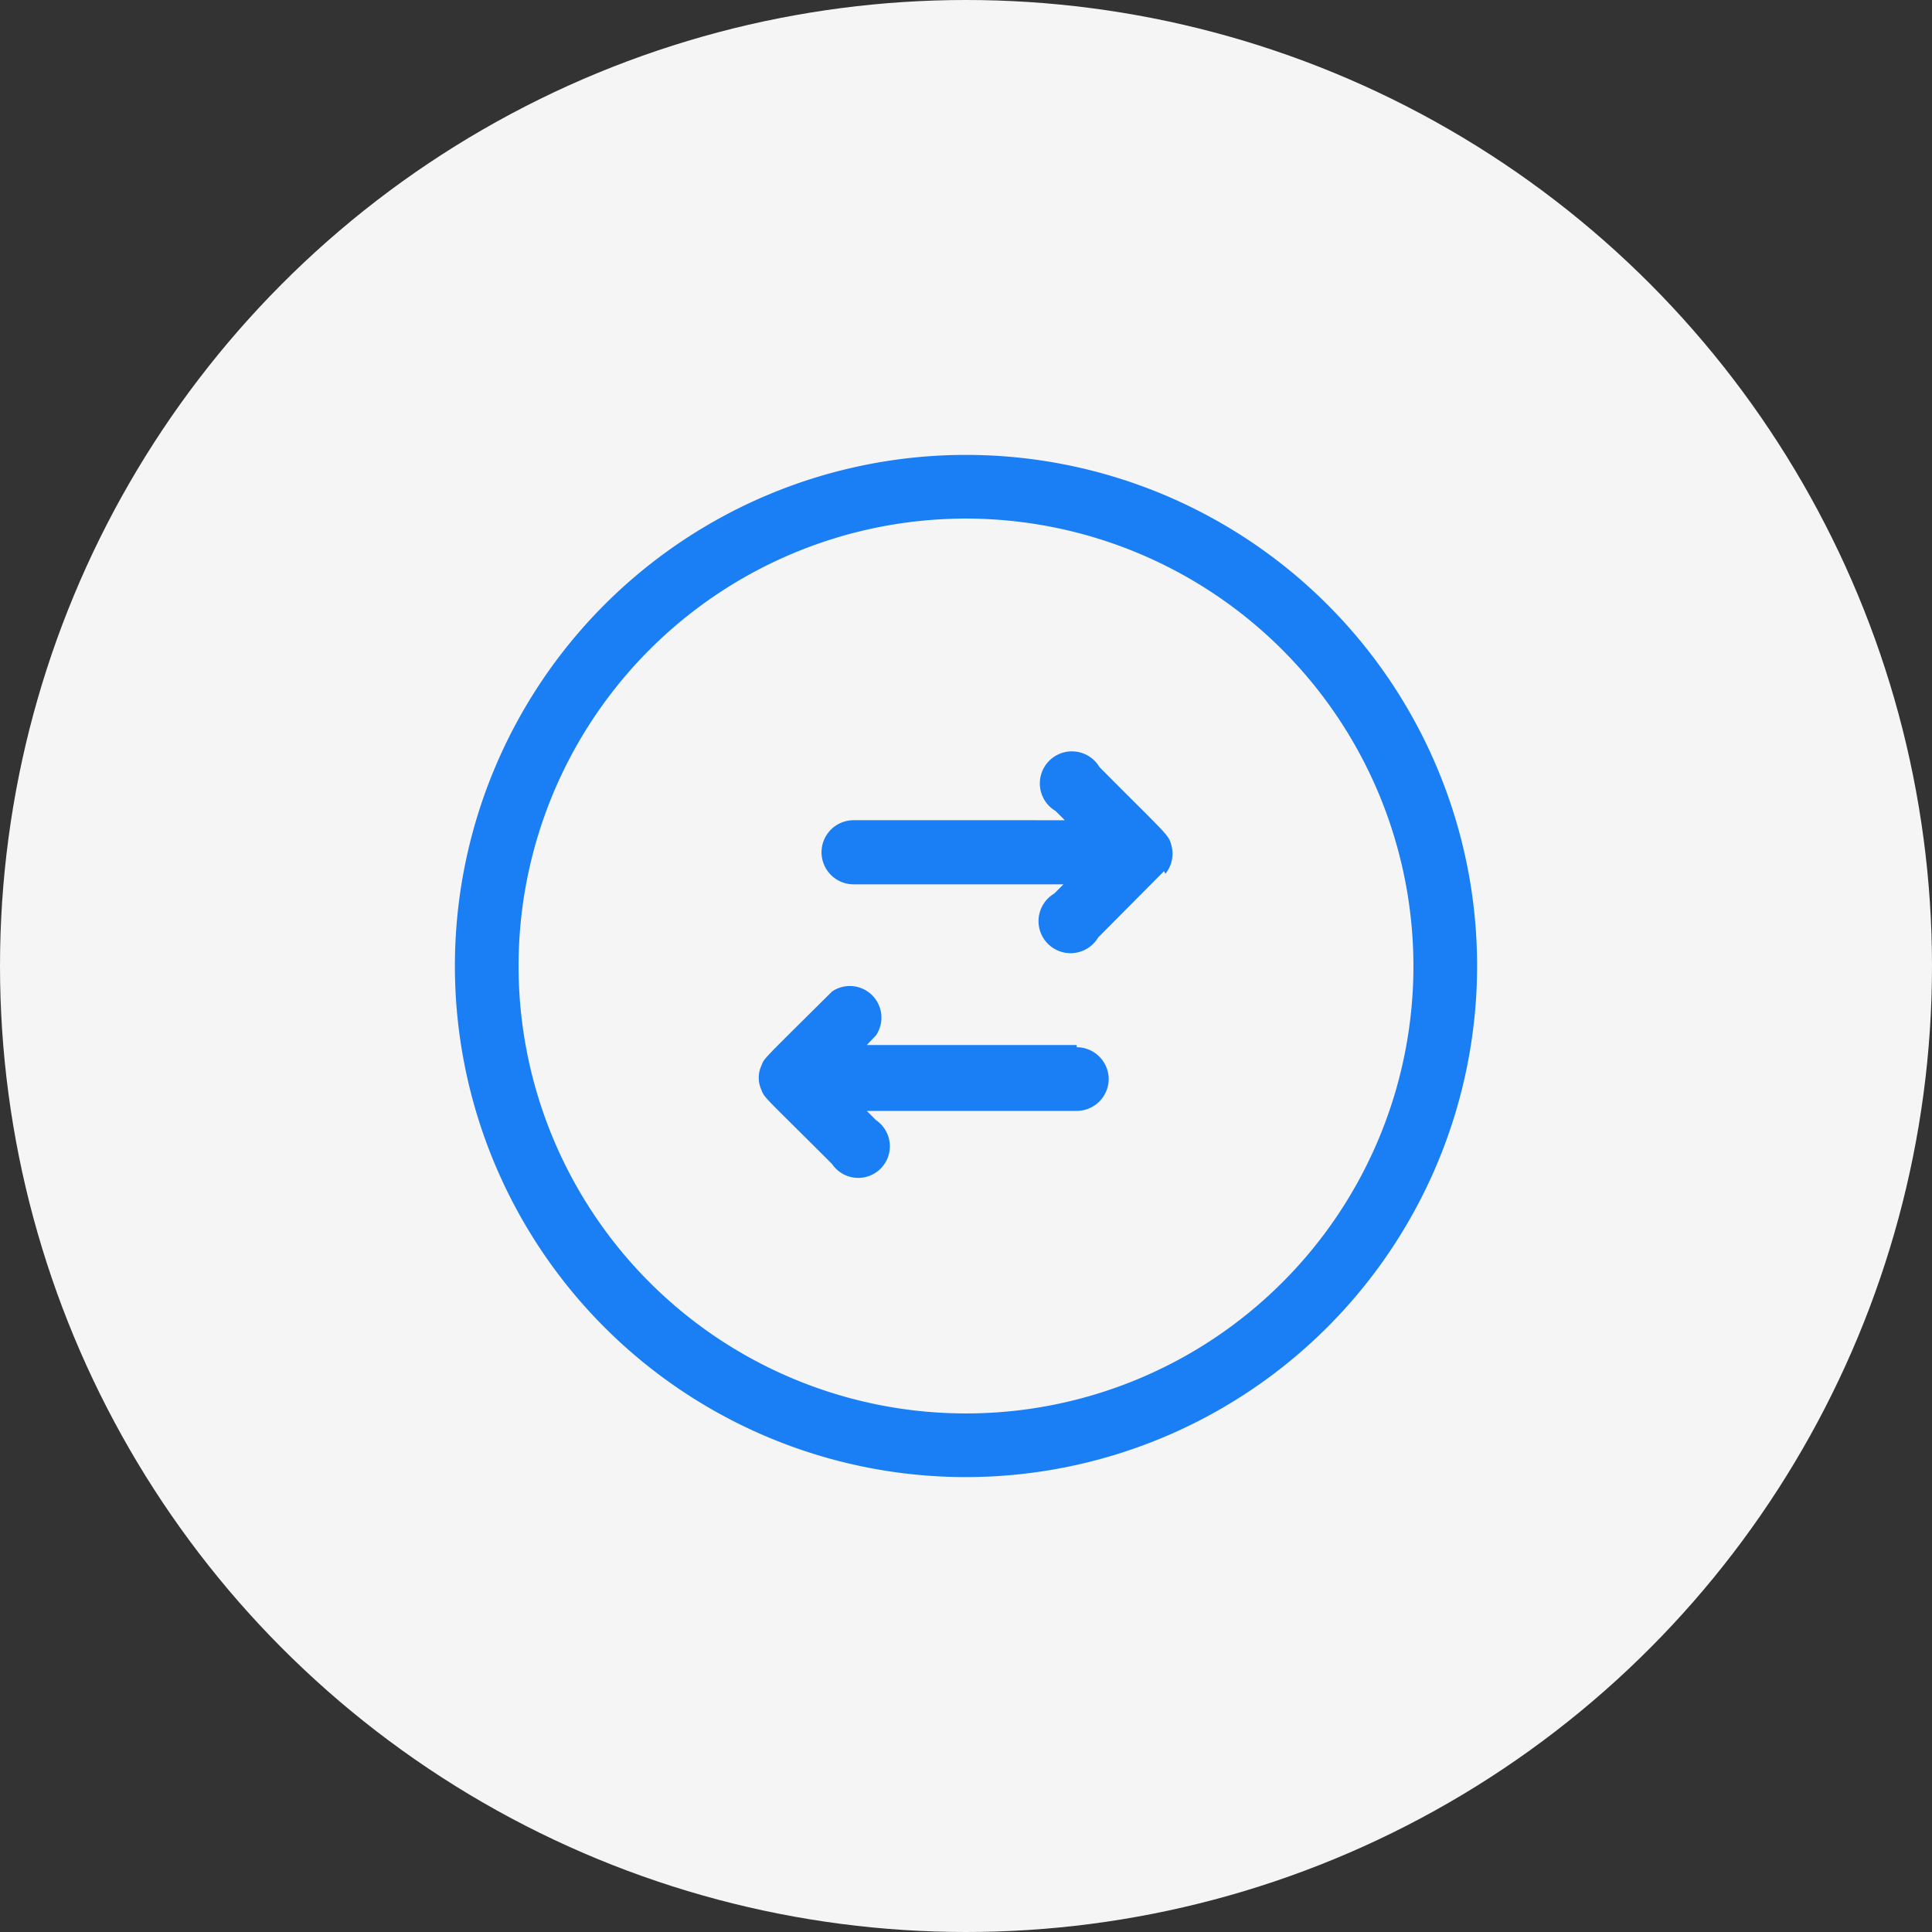 <svg xmlns="http://www.w3.org/2000/svg" viewBox="0 0 44 44"><rect x="0" y="0" width="44" height="44" fill="#333333" stroke="none"/><defs><style>.cls-1{fill:#f5f5f5;}.cls-2{fill:#1a7ef5;}</style></defs><g id="Calque_2" data-name="Calque 2"><g id="Calque_1-2" data-name="Calque 1"><circle id="Cercle-de-survole-icone" class="cls-1" cx="22" cy="22" r="22"/><g id="Welcome"><g id="Assets"><g id="transfer"><path id="Path" class="cls-2" d="M26.54,19.9a.72.72,0,0,0,.14-.64c-.07-.26-.06-.2-1.64-1.79a.73.73,0,1,0-1,1l.21.21H19.44a.73.73,0,0,0,0,1.46h4.78l-.21.21a.73.73,0,1,0,1,1l1.5-1.51Z"/><path id="Path-2" data-name="Path" class="cls-2" d="M24.52,23.8H19.74l.21-.22a.72.72,0,0,0-1-1c-1.6,1.59-1.54,1.51-1.61,1.69a.66.66,0,0,0,0,.55c.07.19.07.15,1.61,1.69a.72.72,0,1,0,1-1l-.21-.21h4.78a.73.73,0,0,0,.73-.73.73.73,0,0,0-.73-.72Z"/><path id="Shape" class="cls-2" d="M22,33.64A11.64,11.64,0,1,1,33.64,22,11.65,11.65,0,0,1,22,33.64Zm0-21.83A10.19,10.19,0,1,0,32.19,22,10.2,10.2,0,0,0,22,11.81Z"/></g></g></g></g></g></svg>